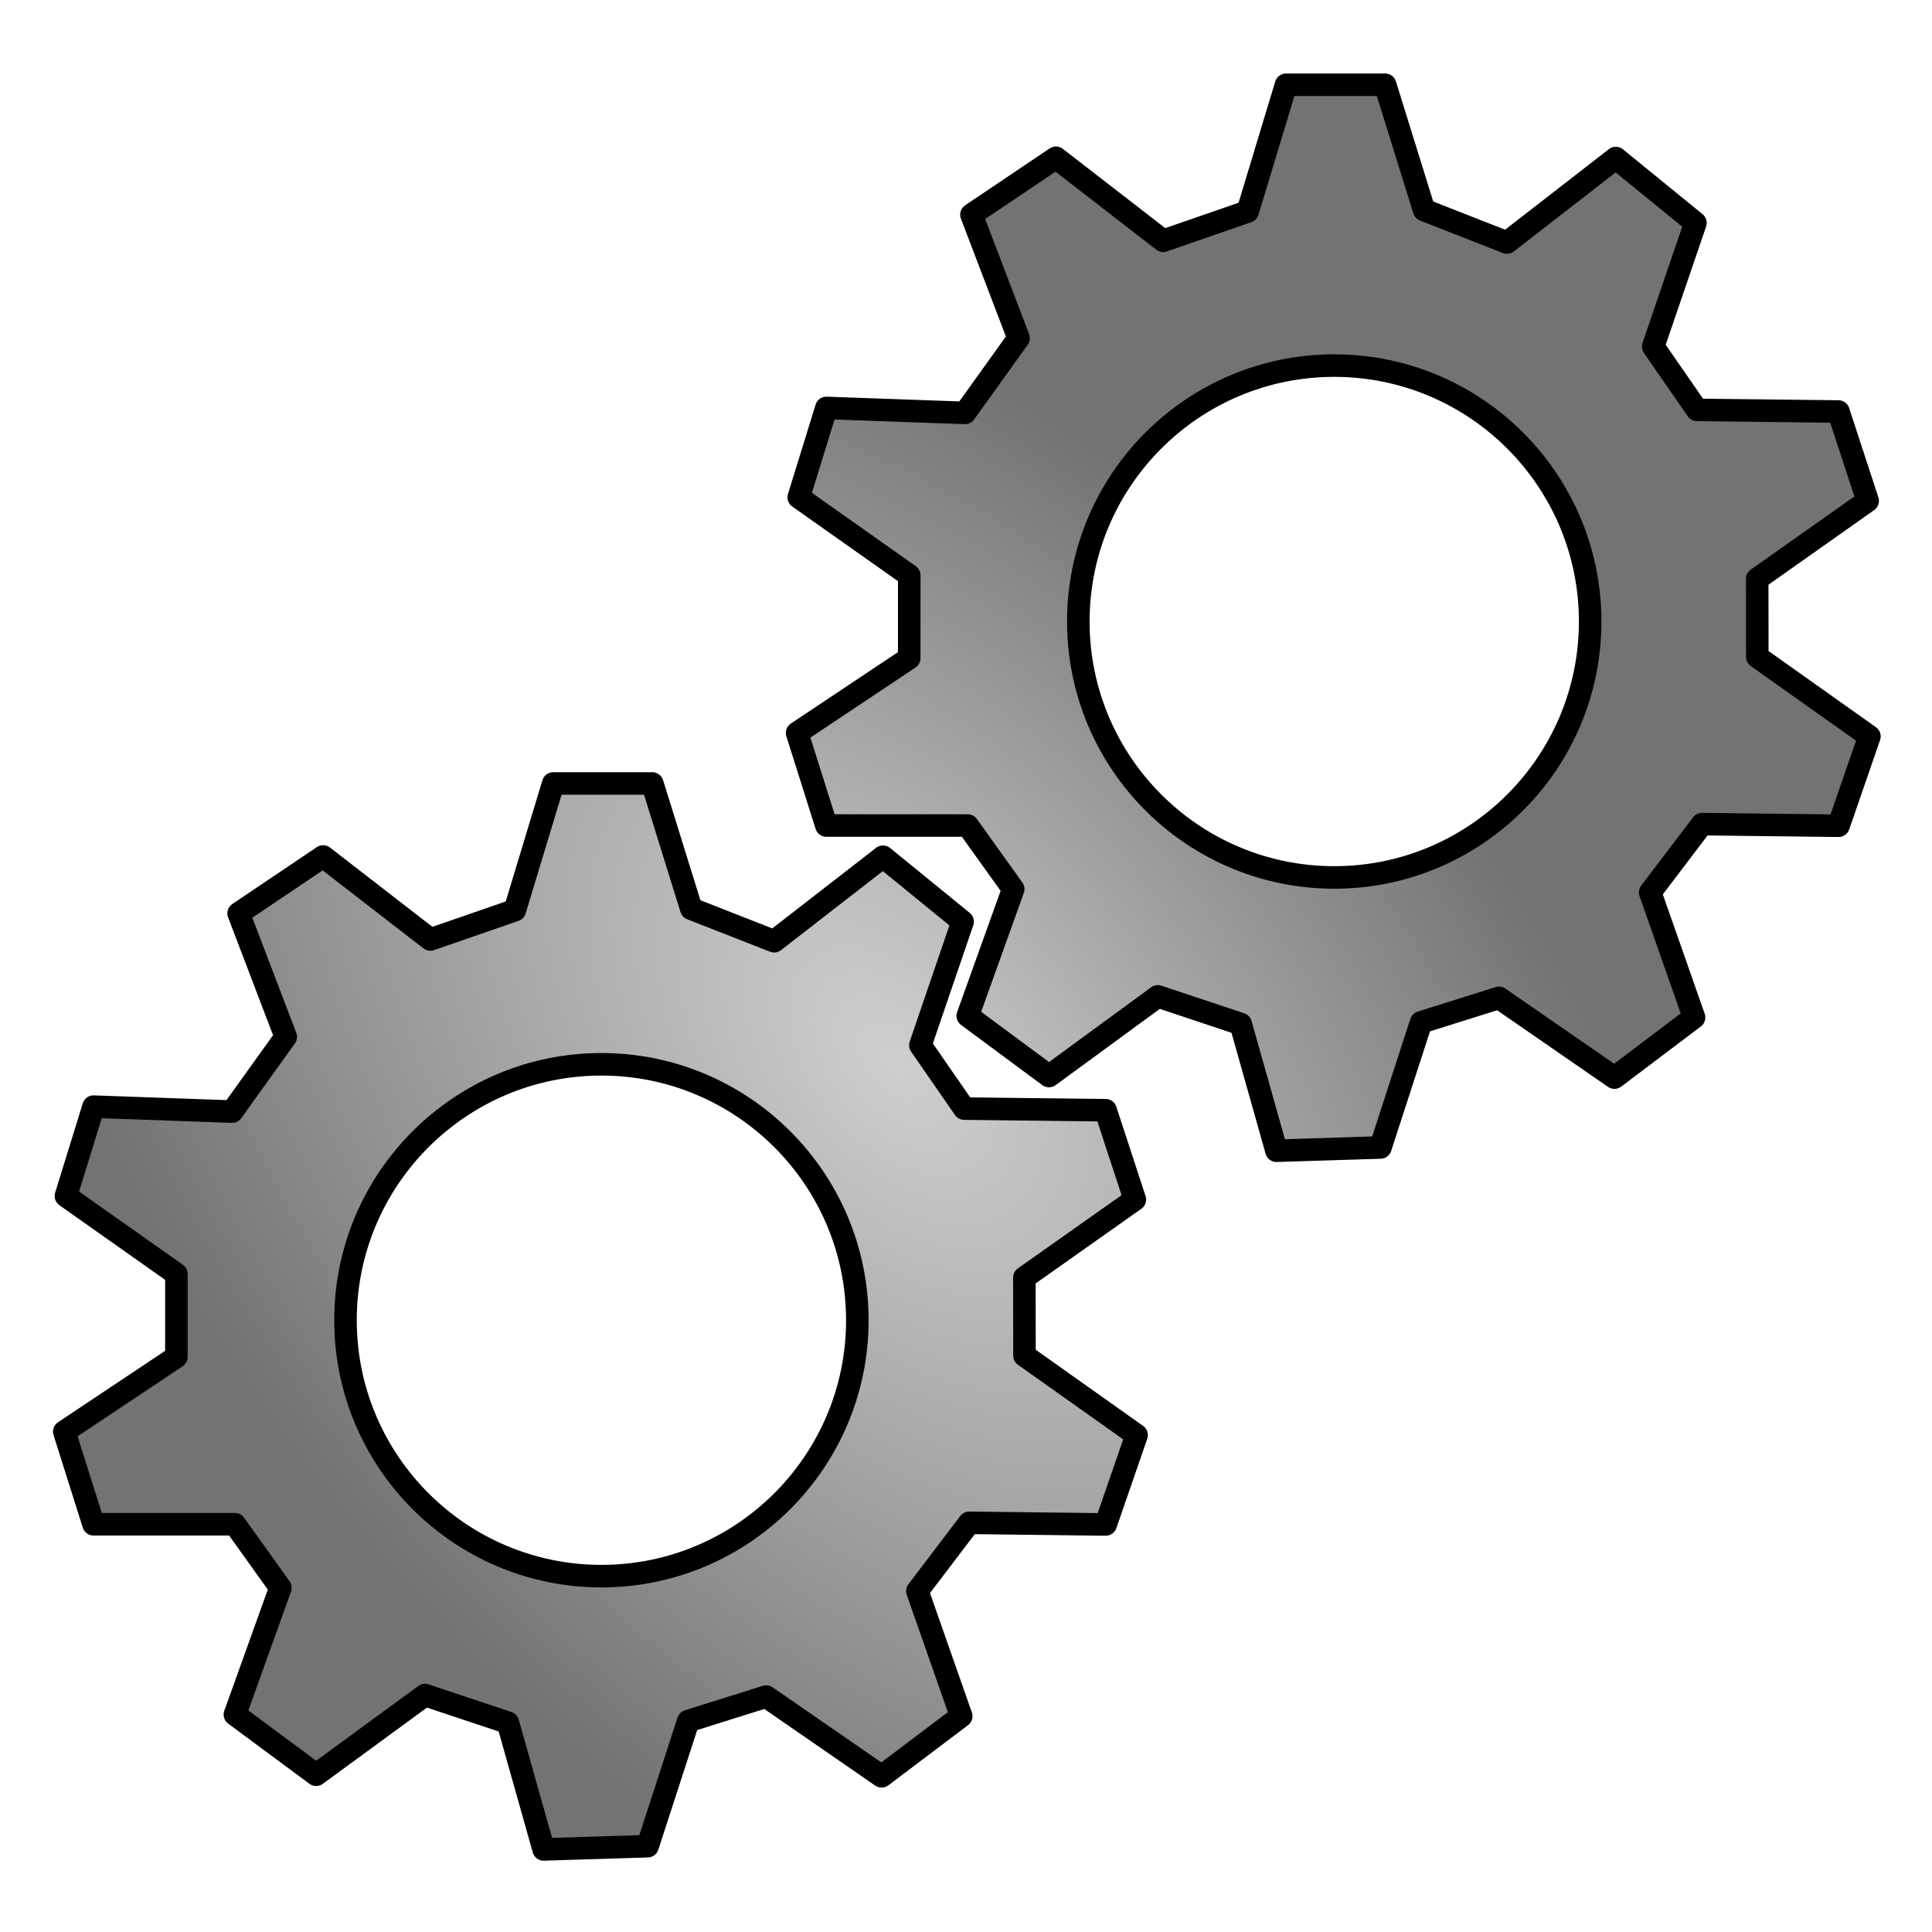 <svg viewBox="0 0 300 300" xmlns="http://www.w3.org/2000/svg" fill-rule="evenodd" clip-rule="evenodd" stroke-linecap="round" stroke-linejoin="round" stroke-miterlimit="1.414"><g stroke="#000" stroke-width="3.5"><path d="M199.695 13.164h15.391l6.045 19.449 12.868 5.047 16.904-13.121 12.364 10.074-6.56 19.195 6.812 9.84 21.951.252 4.542 13.877-17.157 12.111.018 12.111 17.41 12.345-4.794 13.877-21.194-.252-8.056 10.597 6.813 19.428-12.363 9.336-17.925-12.382-12.101 3.803-6.307 19.428-16.148.505-5.551-19.681-12.868-4.289-16.905 12.373-12.616-9.345 7.065-19.681-7.065-9.871h-21.951l-4.542-14.382 17.41-11.607V89.334l-17.157-12.111 4.289-13.878 21.52.768 8.327-11.606-7.317-19.176 13.12-8.831 16.653 12.887 13.12-4.542 5.955-19.681zm7.485 43.606c21.933 0 39.74 17.807 39.74 39.74 0 21.932-17.807 39.739-39.74 39.739-21.932 0-39.739-17.807-39.739-39.739 0-21.933 17.807-39.74 39.739-39.74z" fill="url(#a)"/><path d="M85.902 121.659h15.391l6.044 19.449 12.868 5.046 16.905-13.12 12.364 10.074-6.56 19.194 6.812 9.84 21.951.253 4.542 13.877-17.157 12.111.018 12.111 17.41 12.345-4.794 13.877-21.194-.253-8.056 10.598 6.813 19.428-12.363 9.335-17.926-12.382-12.1 3.804-6.308 19.428-16.148.504-5.55-19.68-12.868-4.289-16.905 12.373-12.616-9.346 7.065-19.68-7.065-9.872H14.524l-4.542-14.382 17.41-11.606v-12.868l-17.158-12.111 4.29-13.877 21.52.768 8.327-11.607-7.317-19.176 13.12-8.83 16.652 12.886 13.121-4.541 5.955-19.681zm7.485 43.606c21.933 0 39.74 17.807 39.74 39.739 0 21.933-17.807 39.739-39.74 39.739-21.932 0-39.739-17.806-39.739-39.739 0-21.932 17.807-39.739 39.739-39.739z" fill="url(#b)"/></g><defs><radialGradient id="a" cx="0" cy="0" r="1" gradientUnits="userSpaceOnUse" gradientTransform="matrix(-69.445 67.132 -107.134 -110.824 135.625 167.076)"><stop offset="0%" stop-color="#cfcfcf"/><stop offset="100%" stop-color="#737373"/></radialGradient><radialGradient id="b" cx="0" cy="0" r="1" gradientUnits="userSpaceOnUse" gradientTransform="matrix(-85.351 70.412 -112.368 -136.209 138.801 164.682)"><stop offset="0%" stop-color="#cfcfcf"/><stop offset="100%" stop-color="#737373"/></radialGradient></defs></svg>